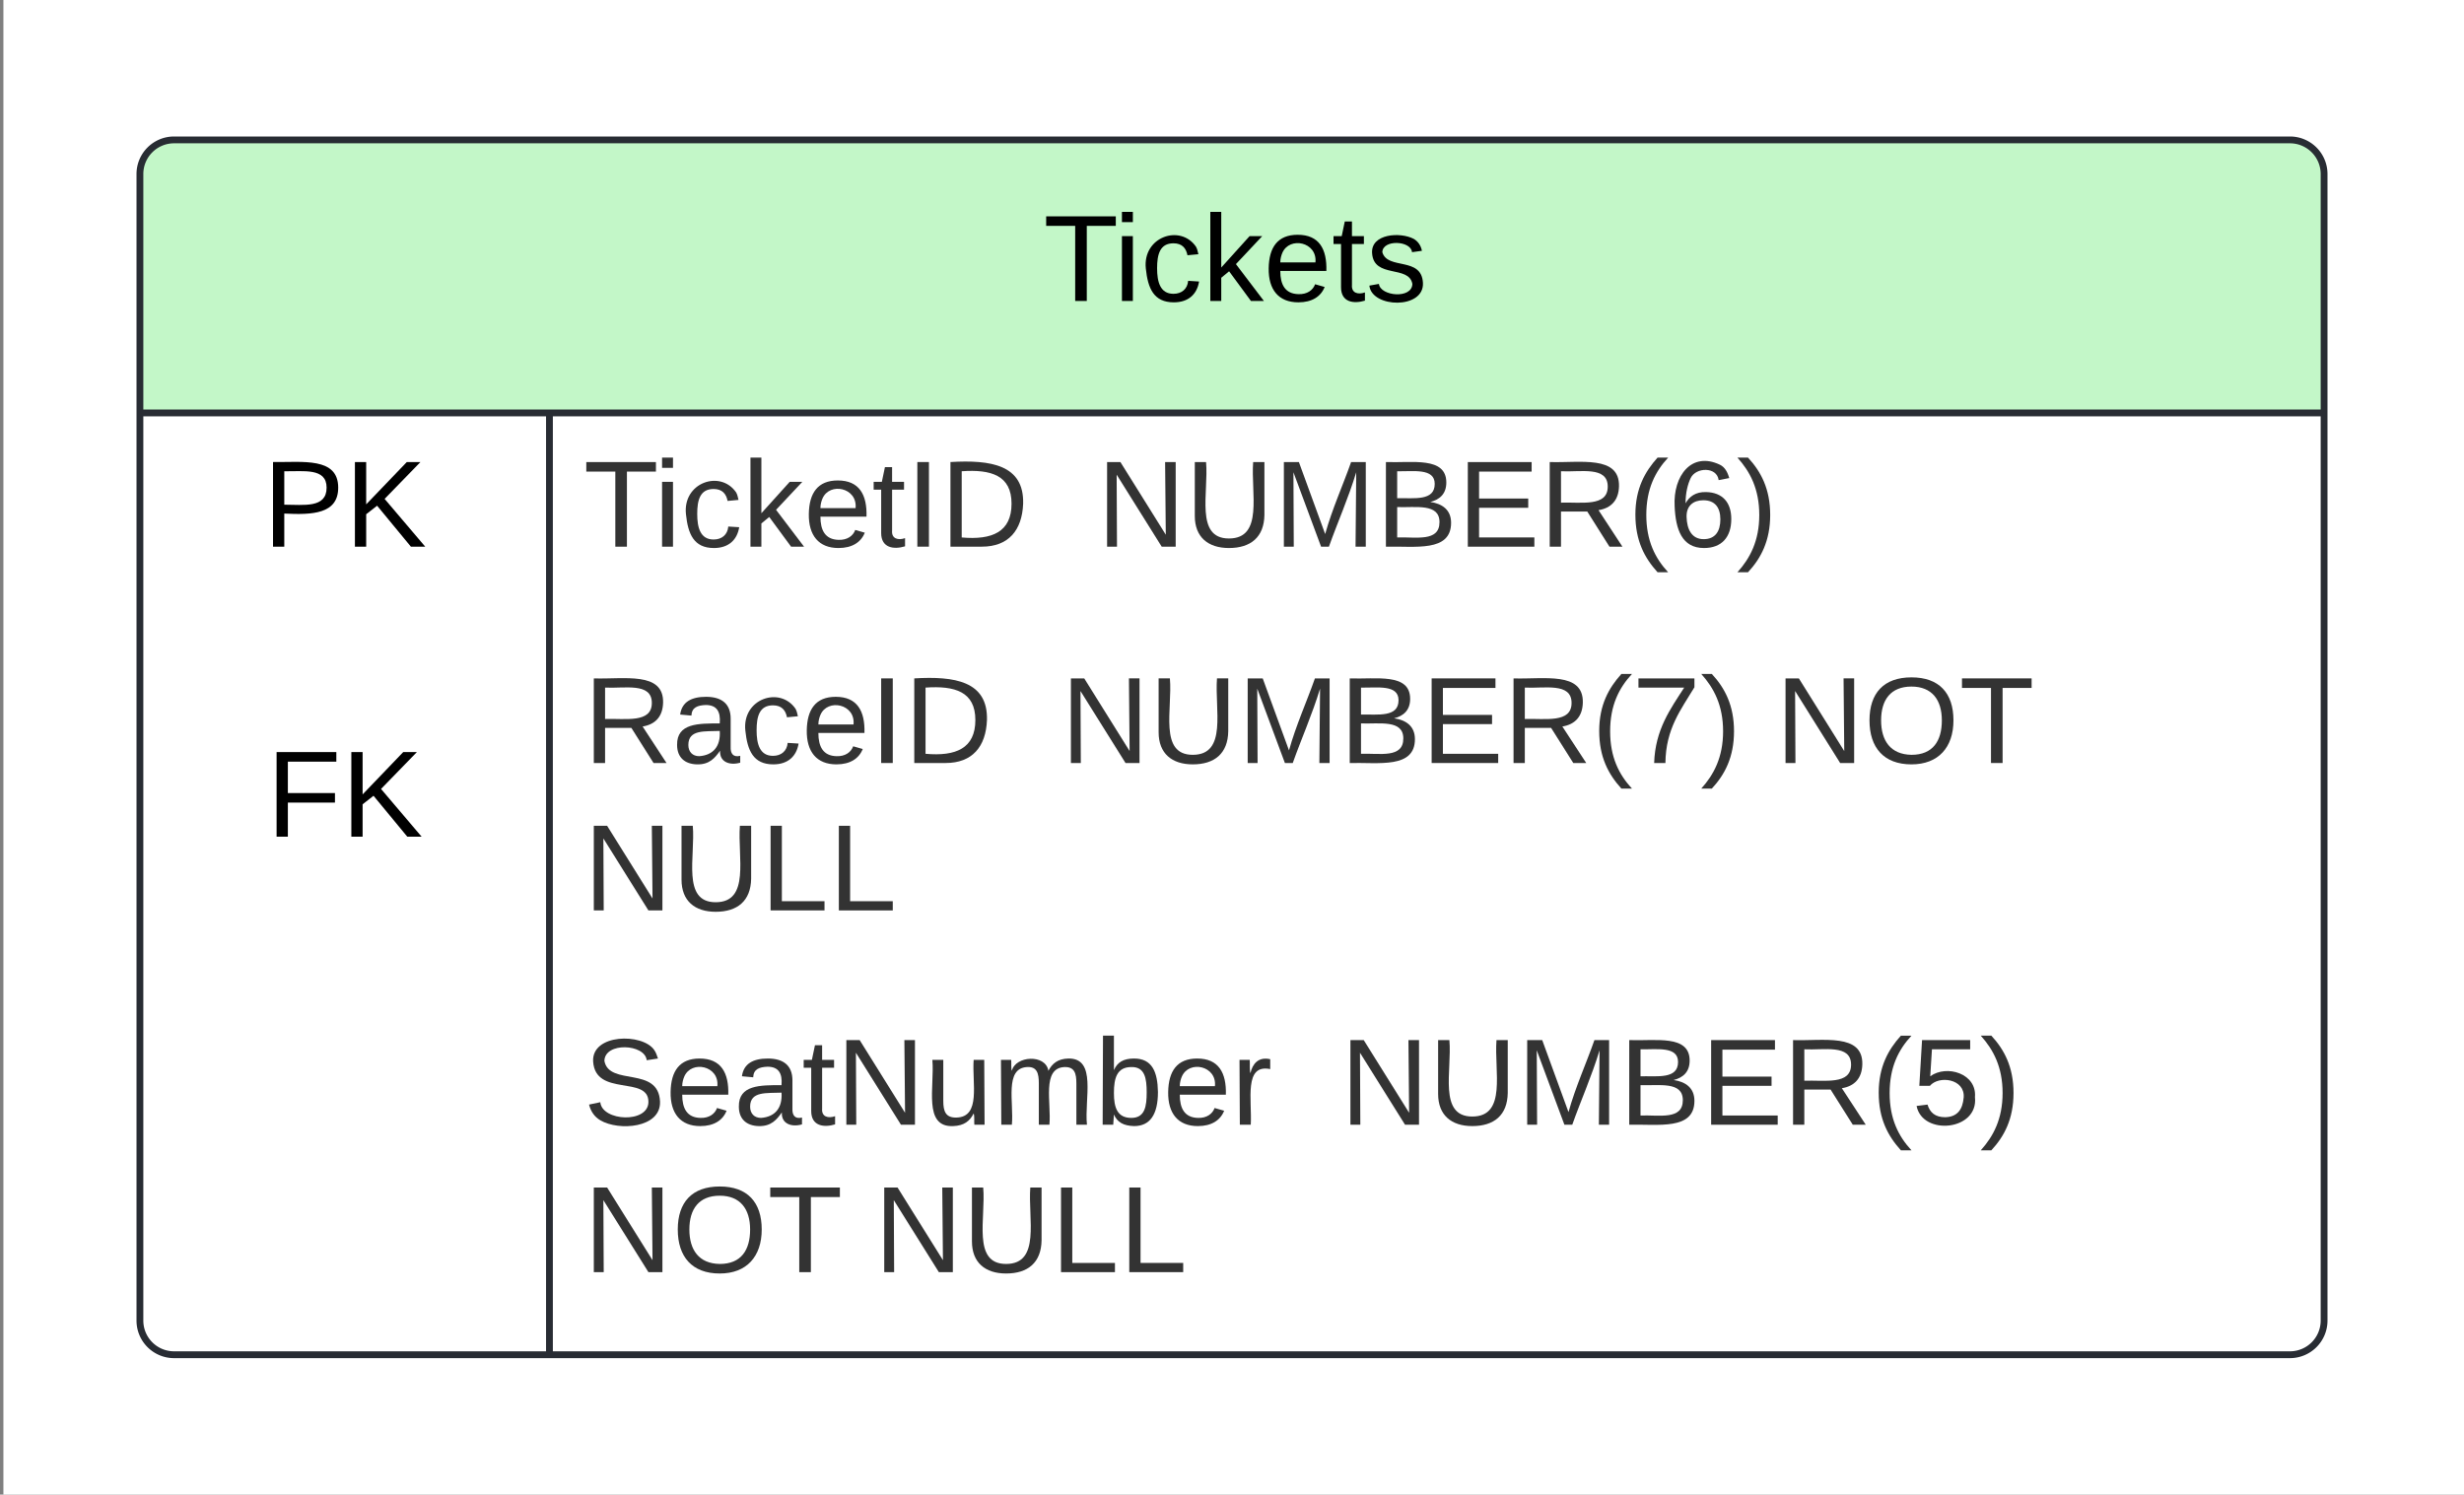<svg xmlns="http://www.w3.org/2000/svg" xmlns:xlink="http://www.w3.org/1999/xlink" xmlns:lucid="lucid" width="361" height="219"><rect width="100%" height="100%" fill="#808080" stroke="none"/><g transform="translate(-499.5 -119.5)" lucid:page-tab-id="0_0"><path d="M500 0h500v500H500z" fill="#fff"/><path d="M520 145a5 5 0 0 1 5-5h310a5 5 0 0 1 5 5v168a5 5 0 0 1-5 5H525a5 5 0 0 1-5-5z" fill="#fff"/><path d="M520 180v-35a5 5 0 0 1 5-5h310a5 5 0 0 1 5 5v35" fill="#c3f7c8"/><path d="M520 145a5 5 0 0 1 5-5h310a5 5 0 0 1 5 5v168a5 5 0 0 1-5 5H525a5 5 0 0 1-5-5zM520 180h320M580 180v138" stroke="#282c33" fill="none"/><use xlink:href="#a" transform="matrix(1,0,0,1,530,140) translate(122.375 23.6)"/><use xlink:href="#b" transform="matrix(1,0,0,1,525,182.5) translate(13 17.1)"/><use xlink:href="#c" transform="matrix(1,0,0,1,585,182.5) translate(0 17.1)"/><use xlink:href="#d" transform="matrix(1,0,0,1,585,182.5) translate(75.2 17.1)"/><use xlink:href="#e" transform="matrix(1,0,0,1,525,214.5) translate(13.525 27.6)"/><use xlink:href="#f" transform="matrix(1,0,0,1,585,214.5) translate(0 16.8)"/><use xlink:href="#g" transform="matrix(1,0,0,1,585,214.5) translate(69.9 16.8)"/><use xlink:href="#h" transform="matrix(1,0,0,1,585,214.5) translate(174.6 16.8)"/><use xlink:href="#i" transform="matrix(1,0,0,1,585,214.5) translate(0 38.4)"/><g><use xlink:href="#j" transform="matrix(1,0,0,1,585,267.5) translate(0 16.8)"/><use xlink:href="#k" transform="matrix(1,0,0,1,585,267.5) translate(110.85 16.8)"/><use xlink:href="#l" transform="matrix(1,0,0,1,585,267.5) translate(0 38.4)"/><use xlink:href="#i" transform="matrix(1,0,0,1,585,267.5) translate(42.55 38.4)"/></g><defs><path d="M127-220V0H93v-220H8v-28h204v28h-85" id="m"/><path d="M24-231v-30h32v30H24zM24 0v-190h32V0H24" id="n"/><path d="M96-169c-40 0-48 33-48 73s9 75 48 75c24 0 41-14 43-38l32 2c-6 37-31 61-74 61-59 0-76-41-82-99-10-93 101-131 147-64 4 7 5 14 7 22l-32 3c-4-21-16-35-41-35" id="o"/><path d="M143 0L79-87 56-68V0H24v-261h32v163l83-92h37l-77 82L181 0h-38" id="p"/><path d="M100-194c63 0 86 42 84 106H49c0 40 14 67 53 68 26 1 43-12 49-29l28 8c-11 28-37 45-77 45C44 4 14-33 15-96c1-61 26-98 85-98zm52 81c6-60-76-77-97-28-3 7-6 17-6 28h103" id="q"/><path d="M59-47c-2 24 18 29 38 22v24C64 9 27 4 27-40v-127H5v-23h24l9-43h21v43h35v23H59v120" id="r"/><path d="M135-143c-3-34-86-38-87 0 15 53 115 12 119 90S17 21 10-45l28-5c4 36 97 45 98 0-10-56-113-15-118-90-4-57 82-63 122-42 12 7 21 19 24 35" id="s"/><g id="a"><use transform="matrix(0.05,0,0,0.05,0,0)" xlink:href="#m"/><use transform="matrix(0.05,0,0,0.05,10.3,0)" xlink:href="#n"/><use transform="matrix(0.05,0,0,0.05,14.25,0)" xlink:href="#o"/><use transform="matrix(0.05,0,0,0.05,23.25,0)" xlink:href="#p"/><use transform="matrix(0.05,0,0,0.05,32.25,0)" xlink:href="#q"/><use transform="matrix(0.05,0,0,0.05,42.25,0)" xlink:href="#r"/><use transform="matrix(0.05,0,0,0.05,47.25,0)" xlink:href="#s"/></g><path d="M30-248c87 1 191-15 191 75 0 78-77 80-158 76V0H30v-248zm33 125c57 0 124 11 124-50 0-59-68-47-124-48v98" id="t"/><path d="M194 0L95-120 63-95V0H30v-248h33v124l119-124h40L117-140 236 0h-42" id="u"/><g id="b"><use transform="matrix(0.05,0,0,0.05,0,0)" xlink:href="#t"/><use transform="matrix(0.05,0,0,0.05,12,0)" xlink:href="#u"/></g><path fill="#333" d="M127-220V0H93v-220H8v-28h204v28h-85" id="v"/><path fill="#333" d="M24-231v-30h32v30H24zM24 0v-190h32V0H24" id="w"/><path fill="#333" d="M96-169c-40 0-48 33-48 73s9 75 48 75c24 0 41-14 43-38l32 2c-6 37-31 61-74 61-59 0-76-41-82-99-10-93 101-131 147-64 4 7 5 14 7 22l-32 3c-4-21-16-35-41-35" id="x"/><path fill="#333" d="M143 0L79-87 56-68V0H24v-261h32v163l83-92h37l-77 82L181 0h-38" id="y"/><path fill="#333" d="M100-194c63 0 86 42 84 106H49c0 40 14 67 53 68 26 1 43-12 49-29l28 8c-11 28-37 45-77 45C44 4 14-33 15-96c1-61 26-98 85-98zm52 81c6-60-76-77-97-28-3 7-6 17-6 28h103" id="z"/><path fill="#333" d="M59-47c-2 24 18 29 38 22v24C64 9 27 4 27-40v-127H5v-23h24l9-43h21v43h35v23H59v120" id="A"/><path fill="#333" d="M33 0v-248h34V0H33" id="B"/><path fill="#333" d="M30-248c118-7 216 8 213 122C240-48 200 0 122 0H30v-248zM63-27c89 8 146-16 146-99s-60-101-146-95v194" id="C"/><g id="c"><use transform="matrix(0.05,0,0,0.05,0,0)" xlink:href="#v"/><use transform="matrix(0.05,0,0,0.05,10.3,0)" xlink:href="#w"/><use transform="matrix(0.05,0,0,0.05,14.25,0)" xlink:href="#x"/><use transform="matrix(0.05,0,0,0.05,23.25,0)" xlink:href="#y"/><use transform="matrix(0.05,0,0,0.05,32.25,0)" xlink:href="#z"/><use transform="matrix(0.05,0,0,0.05,42.25,0)" xlink:href="#A"/><use transform="matrix(0.05,0,0,0.05,47.25,0)" xlink:href="#B"/><use transform="matrix(0.05,0,0,0.05,52.25,0)" xlink:href="#C"/></g><path fill="#333" d="M190 0L58-211 59 0H30v-248h39L202-35l-2-213h31V0h-41" id="D"/><path fill="#333" d="M232-93c-1 65-40 97-104 97C67 4 28-28 28-90v-158h33c8 89-33 224 67 224 102 0 64-133 71-224h33v155" id="E"/><path fill="#333" d="M240 0l2-218c-23 76-54 145-80 218h-23L58-218 59 0H30v-248h44l77 211c21-75 51-140 76-211h43V0h-30" id="F"/><path fill="#333" d="M160-131c35 5 61 23 61 61C221 17 115-2 30 0v-248c76 3 177-17 177 60 0 33-19 50-47 57zm-97-11c50-1 110 9 110-42 0-47-63-36-110-37v79zm0 115c55-2 124 14 124-45 0-56-70-42-124-44v89" id="G"/><path fill="#333" d="M30 0v-248h187v28H63v79h144v27H63v87h162V0H30" id="H"/><path fill="#333" d="M233-177c-1 41-23 64-60 70L243 0h-38l-65-103H63V0H30v-248c88 3 205-21 203 71zM63-129c60-2 137 13 137-47 0-61-80-42-137-45v92" id="I"/><path fill="#333" d="M87 75C49 33 22-17 22-94c0-76 28-126 65-167h31c-38 41-64 92-64 168S80 34 118 75H87" id="J"/><path fill="#333" d="M110-160c48 1 74 30 74 79 0 53-28 85-80 85-65 0-83-55-86-122-5-90 50-162 133-122 14 7 22 21 27 39l-31 6c-5-40-67-38-82-6-9 19-15 44-15 74 11-20 30-34 60-33zm-7 138c34 0 49-23 49-58s-16-56-50-56c-29 0-50 16-49 49 1 36 15 65 50 65" id="K"/><path fill="#333" d="M33-261c38 41 65 92 65 168S71 34 33 75H2C39 34 66-17 66-93S39-220 2-261h31" id="L"/><g id="d"><use transform="matrix(0.05,0,0,0.05,0,0)" xlink:href="#D"/><use transform="matrix(0.05,0,0,0.05,12.95,0)" xlink:href="#E"/><use transform="matrix(0.05,0,0,0.05,25.9,0)" xlink:href="#F"/><use transform="matrix(0.05,0,0,0.05,40.85,0)" xlink:href="#G"/><use transform="matrix(0.05,0,0,0.05,52.85,0)" xlink:href="#H"/><use transform="matrix(0.05,0,0,0.05,64.85,0)" xlink:href="#I"/><use transform="matrix(0.05,0,0,0.05,77.8,0)" xlink:href="#J"/><use transform="matrix(0.05,0,0,0.05,83.75,0)" xlink:href="#K"/><use transform="matrix(0.05,0,0,0.05,93.75,0)" xlink:href="#L"/></g><path d="M63-220v92h138v28H63V0H30v-248h175v28H63" id="M"/><g id="e"><use transform="matrix(0.05,0,0,0.05,0,0)" xlink:href="#M"/><use transform="matrix(0.05,0,0,0.05,10.95,0)" xlink:href="#u"/></g><path fill="#333" d="M141-36C126-15 110 5 73 4 37 3 15-17 15-53c-1-64 63-63 125-63 3-35-9-54-41-54-24 1-41 7-42 31l-33-3c5-37 33-52 76-52 45 0 72 20 72 64v82c-1 20 7 32 28 27v20c-31 9-61-2-59-35zM48-53c0 20 12 33 32 33 41-3 63-29 60-74-43 2-92-5-92 41" id="N"/><g id="f"><use transform="matrix(0.05,0,0,0.05,0,0)" xlink:href="#I"/><use transform="matrix(0.05,0,0,0.05,12.95,0)" xlink:href="#N"/><use transform="matrix(0.05,0,0,0.05,22.95,0)" xlink:href="#x"/><use transform="matrix(0.05,0,0,0.05,31.95,0)" xlink:href="#z"/><use transform="matrix(0.05,0,0,0.05,41.95,0)" xlink:href="#B"/><use transform="matrix(0.05,0,0,0.05,46.95,0)" xlink:href="#C"/></g><path fill="#333" d="M64 0c3-98 48-159 88-221H18v-27h164v26C143-157 98-101 97 0H64" id="O"/><g id="g"><use transform="matrix(0.05,0,0,0.05,0,0)" xlink:href="#D"/><use transform="matrix(0.05,0,0,0.05,12.95,0)" xlink:href="#E"/><use transform="matrix(0.05,0,0,0.05,25.9,0)" xlink:href="#F"/><use transform="matrix(0.05,0,0,0.05,40.85,0)" xlink:href="#G"/><use transform="matrix(0.05,0,0,0.05,52.85,0)" xlink:href="#H"/><use transform="matrix(0.05,0,0,0.05,64.85,0)" xlink:href="#I"/><use transform="matrix(0.05,0,0,0.05,77.8,0)" xlink:href="#J"/><use transform="matrix(0.05,0,0,0.05,83.75,0)" xlink:href="#O"/><use transform="matrix(0.05,0,0,0.05,93.75,0)" xlink:href="#L"/></g><path fill="#333" d="M140-251c81 0 123 46 123 126C263-46 219 4 140 4 59 4 17-45 17-125s42-126 123-126zm0 227c63 0 89-41 89-101s-29-99-89-99c-61 0-89 39-89 99S79-25 140-24" id="P"/><g id="h"><use transform="matrix(0.05,0,0,0.05,0,0)" xlink:href="#D"/><use transform="matrix(0.05,0,0,0.05,12.95,0)" xlink:href="#P"/><use transform="matrix(0.05,0,0,0.05,26.95,0)" xlink:href="#v"/></g><path fill="#333" d="M30 0v-248h33v221h125V0H30" id="Q"/><g id="i"><use transform="matrix(0.05,0,0,0.05,0,0)" xlink:href="#D"/><use transform="matrix(0.05,0,0,0.05,12.95,0)" xlink:href="#E"/><use transform="matrix(0.05,0,0,0.05,25.9,0)" xlink:href="#Q"/><use transform="matrix(0.05,0,0,0.05,35.9,0)" xlink:href="#Q"/></g><path fill="#333" d="M185-189c-5-48-123-54-124 2 14 75 158 14 163 119 3 78-121 87-175 55-17-10-28-26-33-46l33-7c5 56 141 63 141-1 0-78-155-14-162-118-5-82 145-84 179-34 5 7 8 16 11 25" id="R"/><path fill="#333" d="M84 4C-5 8 30-112 23-190h32v120c0 31 7 50 39 49 72-2 45-101 50-169h31l1 190h-30c-1-10 1-25-2-33-11 22-28 36-60 37" id="S"/><path fill="#333" d="M210-169c-67 3-38 105-44 169h-31v-121c0-29-5-50-35-48C34-165 62-65 56 0H25l-1-190h30c1 10-1 24 2 32 10-44 99-50 107 0 11-21 27-35 58-36 85-2 47 119 55 194h-31v-121c0-29-5-49-35-48" id="T"/><path fill="#333" d="M115-194c53 0 69 39 70 98 0 66-23 100-70 100C84 3 66-7 56-30L54 0H23l1-261h32v101c10-23 28-34 59-34zm-8 174c40 0 45-34 45-75 0-40-5-75-45-74-42 0-51 32-51 76 0 43 10 73 51 73" id="U"/><path fill="#333" d="M114-163C36-179 61-72 57 0H25l-1-190h30c1 12-1 29 2 39 6-27 23-49 58-41v29" id="V"/><g id="j"><use transform="matrix(0.05,0,0,0.05,0,0)" xlink:href="#R"/><use transform="matrix(0.05,0,0,0.05,12,0)" xlink:href="#z"/><use transform="matrix(0.05,0,0,0.05,22,0)" xlink:href="#N"/><use transform="matrix(0.05,0,0,0.05,32,0)" xlink:href="#A"/><use transform="matrix(0.05,0,0,0.05,37,0)" xlink:href="#D"/><use transform="matrix(0.05,0,0,0.05,49.95,0)" xlink:href="#S"/><use transform="matrix(0.05,0,0,0.05,59.95,0)" xlink:href="#T"/><use transform="matrix(0.05,0,0,0.05,74.9,0)" xlink:href="#U"/><use transform="matrix(0.05,0,0,0.05,84.9,0)" xlink:href="#z"/><use transform="matrix(0.05,0,0,0.05,94.9,0)" xlink:href="#V"/></g><path fill="#333" d="M54-142c48-35 137-8 131 61C196 18 31 33 14-55l32-4c7 23 22 37 52 37 35-1 51-22 54-58 4-55-73-65-99-34H22l8-134h141v27H59" id="W"/><g id="k"><use transform="matrix(0.05,0,0,0.05,0,0)" xlink:href="#D"/><use transform="matrix(0.05,0,0,0.05,12.95,0)" xlink:href="#E"/><use transform="matrix(0.05,0,0,0.05,25.9,0)" xlink:href="#F"/><use transform="matrix(0.05,0,0,0.05,40.85,0)" xlink:href="#G"/><use transform="matrix(0.05,0,0,0.05,52.85,0)" xlink:href="#H"/><use transform="matrix(0.05,0,0,0.05,64.85,0)" xlink:href="#I"/><use transform="matrix(0.05,0,0,0.05,77.8,0)" xlink:href="#J"/><use transform="matrix(0.05,0,0,0.05,83.75,0)" xlink:href="#W"/><use transform="matrix(0.05,0,0,0.05,93.75,0)" xlink:href="#L"/></g><g id="l"><use transform="matrix(0.05,0,0,0.05,0,0)" xlink:href="#D"/><use transform="matrix(0.05,0,0,0.05,12.95,0)" xlink:href="#P"/><use transform="matrix(0.05,0,0,0.05,26.95,0)" xlink:href="#v"/></g></defs></g></svg>